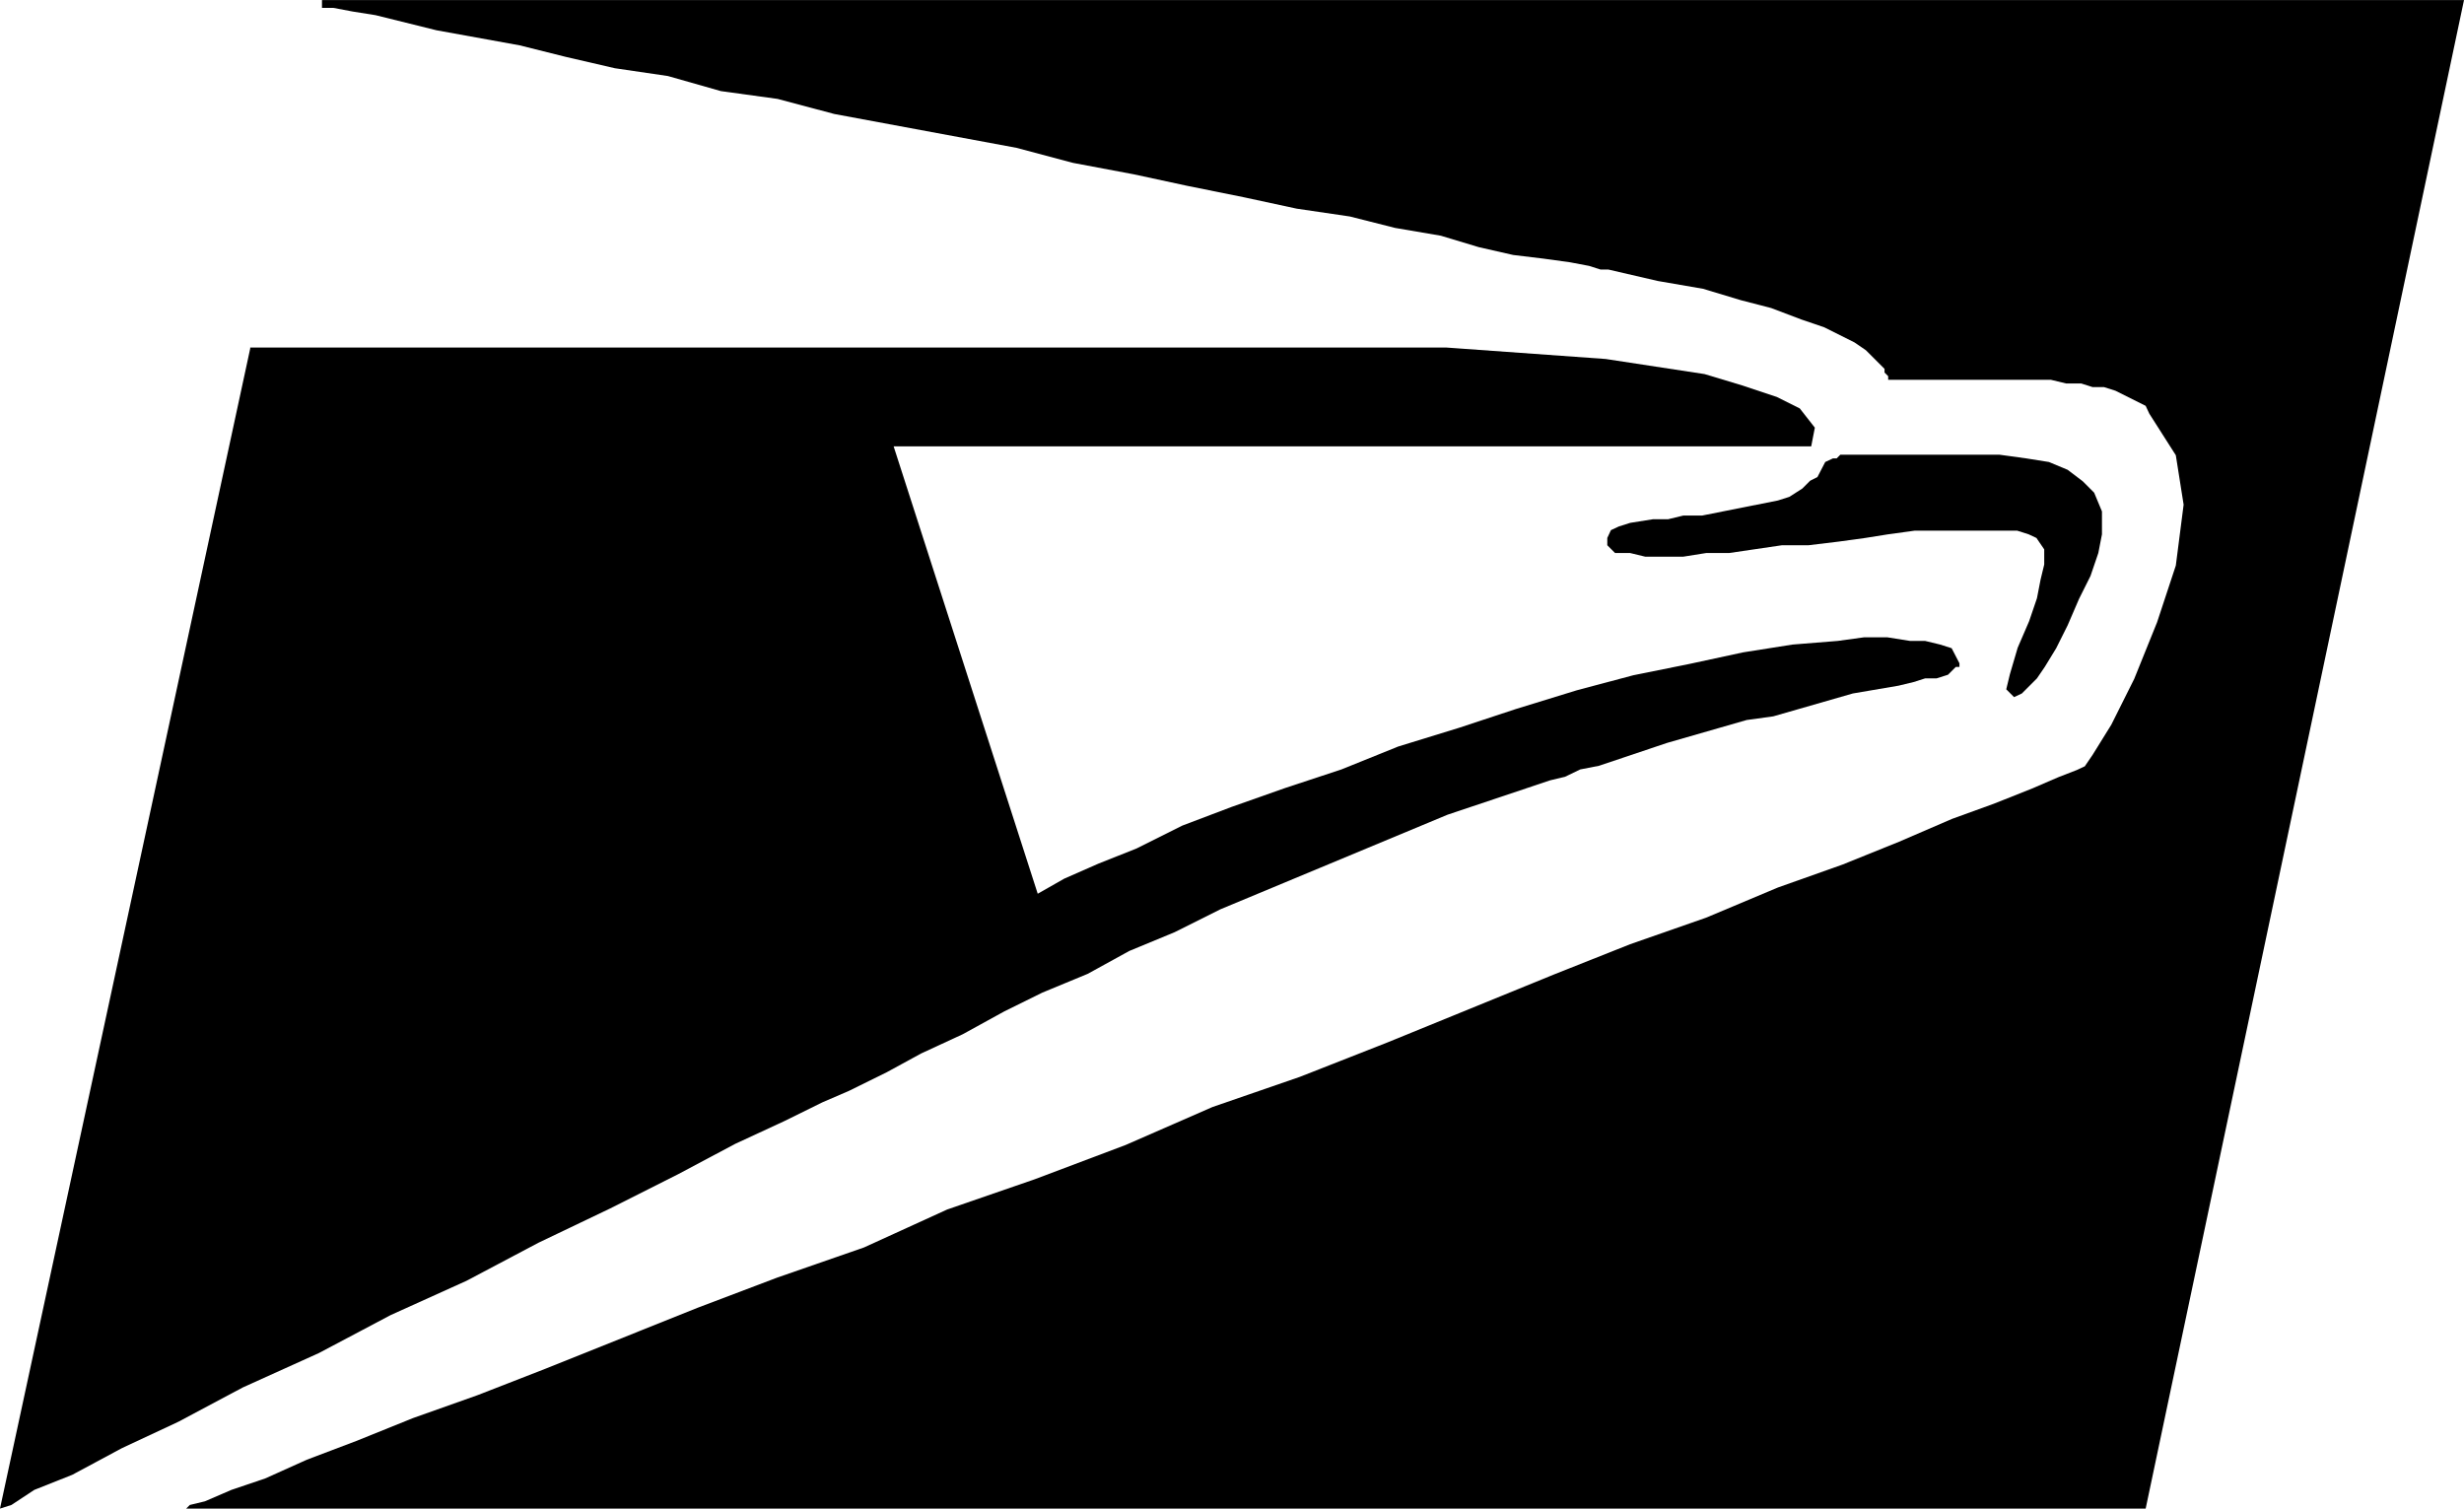 <?xml version="1.0" encoding="UTF-8" standalone="no"?>
<svg
   xmlns:dc="http://purl.org/dc/elements/1.1/"
   xmlns:cc="http://creativecommons.org/ns#"
   xmlns:rdf="http://www.w3.org/1999/02/22-rdf-syntax-ns#"
   xmlns:svg="http://www.w3.org/2000/svg"
   xmlns="http://www.w3.org/2000/svg"
   xmlns:sodipodi="http://sodipodi.sourceforge.net/DTD/sodipodi-0.dtd"
   xmlns:inkscape="http://www.inkscape.org/namespaces/inkscape"
   width="61.437"
   height="37.616"
   viewBox="0 0 4.737 2.9"
   version="1.1"
   id="svg16"
   sodipodi:docname="usps-svg.svg"
   inkscape:version="0.92.4 (unknown)">
  <defs
     id="defs20" />
  <sodipodi:namedview
     pagecolor="#ffffff"
     bordercolor="#666666"
     borderopacity="1"
     objecttolerance="10"
     gridtolerance="10"
     guidetolerance="10"
     inkscape:pageopacity="0"
     inkscape:pageshadow="2"
     inkscape:window-width="1318"
     inkscape:window-height="858"
     id="namedview18"
     showgrid="false"
     fit-margin-top="0"
     fit-margin-left="0"
     fit-margin-right="0"
     fit-margin-bottom="0"
     inkscape:zoom="1"
     inkscape:cx="232.55878"
     inkscape:cy="-152.66304"
     inkscape:window-x="506"
     inkscape:window-y="33"
     inkscape:window-maximized="0"
     inkscape:current-layer="g14" />
  <g
     id="g14"
     style="clip-rule:evenodd;fill-rule:evenodd"
     transform="translate(-8.504,-81.707)">
    <path
       d="m 9.123,81.722 h 0.022 l 0.037,0.007 0.044,0.007 0.117,0.029 0.16,0.029 0.088,0.022 0.095,0.022 0.102,0.015 0.102,0.029 0.109,0.015 0.109,0.029 0.35,0.065 0.109,0.029 0.117,0.022 0.102,0.022 0.109,0.022 0.102,0.022 0.102,0.015 0.087,0.022 0.088,0.015 0.073,0.022 0.066,0.015 0.058,0.007 0.051,0.007 0.037,0.007 0.022,0.007 h 0.015 l 0.095,0.022 0.087,0.015 0.073,0.022 0.058,0.015 0.058,0.022 0.044,0.015 0.058,0.029 0.022,0.015 0.036,0.036 v 0.007 l 0.007,0.007 v 0.007 h 0.313 l 0.029,0.007 h 0.029 l 0.022,0.007 h 0.022 l 0.022,0.007 0.058,0.029 0.007,0.015 0.051,0.08 0.015,0.095 -0.015,0.117 -0.036,0.109 -0.044,0.109 -0.044,0.088 -0.036,0.058 -0.015,0.022 -0.015,0.007 -0.036,0.014 -0.051,0.022 -0.073,0.029 -0.08,0.029 -0.102,0.044 -0.109,0.044 -0.124,0.044 -0.138,0.058 -0.146,0.051 -0.146,0.058 -0.321,0.131 -0.168,0.066 -0.168,0.058 -0.167,0.073 -0.175,0.066 -0.168,0.058 -0.16,0.073 -0.167,0.058 -0.153,0.058 -0.292,0.117 -0.131,0.051 -0.124,0.044 -0.109,0.044 -0.095,0.036 -0.08,0.036 -0.065,0.022 -0.051,0.022 -0.029,0.007 -0.007,0.007 H 12.629 L 13.241,81.707 H 9.123 Z"
       id="path4"
       style="fill:#000000;stroke-width:0.099"
       inkscape:connector-curvature="0" />
    <path
       d="m 11.944,82.662 -0.022,0.007 -0.146,0.029 h -0.036 l -0.029,0.007 h -0.029 l -0.044,0.007 -0.022,0.007 -0.015,0.007 -0.007,0.015 v 0.014 l 0.015,0.015 h 0.029 l 0.029,0.007 h 0.073 l 0.044,-0.007 h 0.044 l 0.102,-0.015 h 0.051 l 0.058,-0.007 0.051,-0.007 0.044,-0.007 0.051,-0.007 h 0.197 l 0.022,0.007 0.015,0.007 0.015,0.022 v 0.029 l -0.007,0.029 -0.007,0.036 -0.015,0.044 -0.022,0.051 -0.015,0.051 -0.007,0.029 0.015,0.015 0.015,-0.007 0.029,-0.029 0.015,-0.022 0.022,-0.036 0.022,-0.044 0.022,-0.051 0.022,-0.044 0.015,-0.044 0.007,-0.036 v -0.044 l -0.015,-0.036 -0.022,-0.022 -0.029,-0.022 -0.036,-0.015 -0.044,-0.007 -0.051,-0.007 h -0.306 l -0.007,0.007 h -0.007 l -0.015,0.007 -0.015,0.029 -0.014,0.007 -0.015,0.015 z"
       id="path6"
       style="fill:#000000;stroke-width:0.099"
       inkscape:connector-curvature="0" />
    <path
       d="M 8.985,82.377 8.504,84.607 l 0.022,-0.007 0.044,-0.029 0.073,-0.029 0.095,-0.051 0.109,-0.051 0.124,-0.066 0.146,-0.066 0.138,-0.073 0.146,-0.066 0.138,-0.073 0.138,-0.066 0.131,-0.066 0.109,-0.058 0.095,-0.044 0.073,-0.036 0.051,-0.022 0.073,-0.036 0.066,-0.036 0.08,-0.037 0.08,-0.044 0.073,-0.036 0.087,-0.036 0.08,-0.044 0.087,-0.036 0.088,-0.044 0.437,-0.182 0.197,-0.066 0.029,-0.007 0.029,-0.014 0.036,-0.007 0.131,-0.044 0.153,-0.044 0.051,-0.007 0.153,-0.044 0.088,-0.015 0.029,-0.007 0.022,-0.007 h 0.022 l 0.022,-0.007 0.015,-0.015 h 0.007 v -0.007 l -0.015,-0.029 -0.022,-0.007 -0.029,-0.007 h -0.029 l -0.044,-0.007 h -0.044 l -0.051,0.007 -0.087,0.007 -0.095,0.015 -0.102,0.022 -0.109,0.022 -0.109,0.029 -0.117,0.036 -0.109,0.036 -0.117,0.036 -0.109,0.044 -0.109,0.036 -0.102,0.036 -0.095,0.036 -0.088,0.044 -0.073,0.029 -0.066,0.029 -0.051,0.029 -0.277,-0.86 h 1.764 l 0.007,-0.036 -0.029,-0.037 -0.044,-0.022 -0.066,-0.022 -0.073,-0.022 -0.19,-0.029 -0.306,-0.022 H 8.985 Z"
       id="path8"
       style="fill:#000000;stroke-width:0.099"
       inkscape:connector-curvature="0" />
  </g>
</svg>
